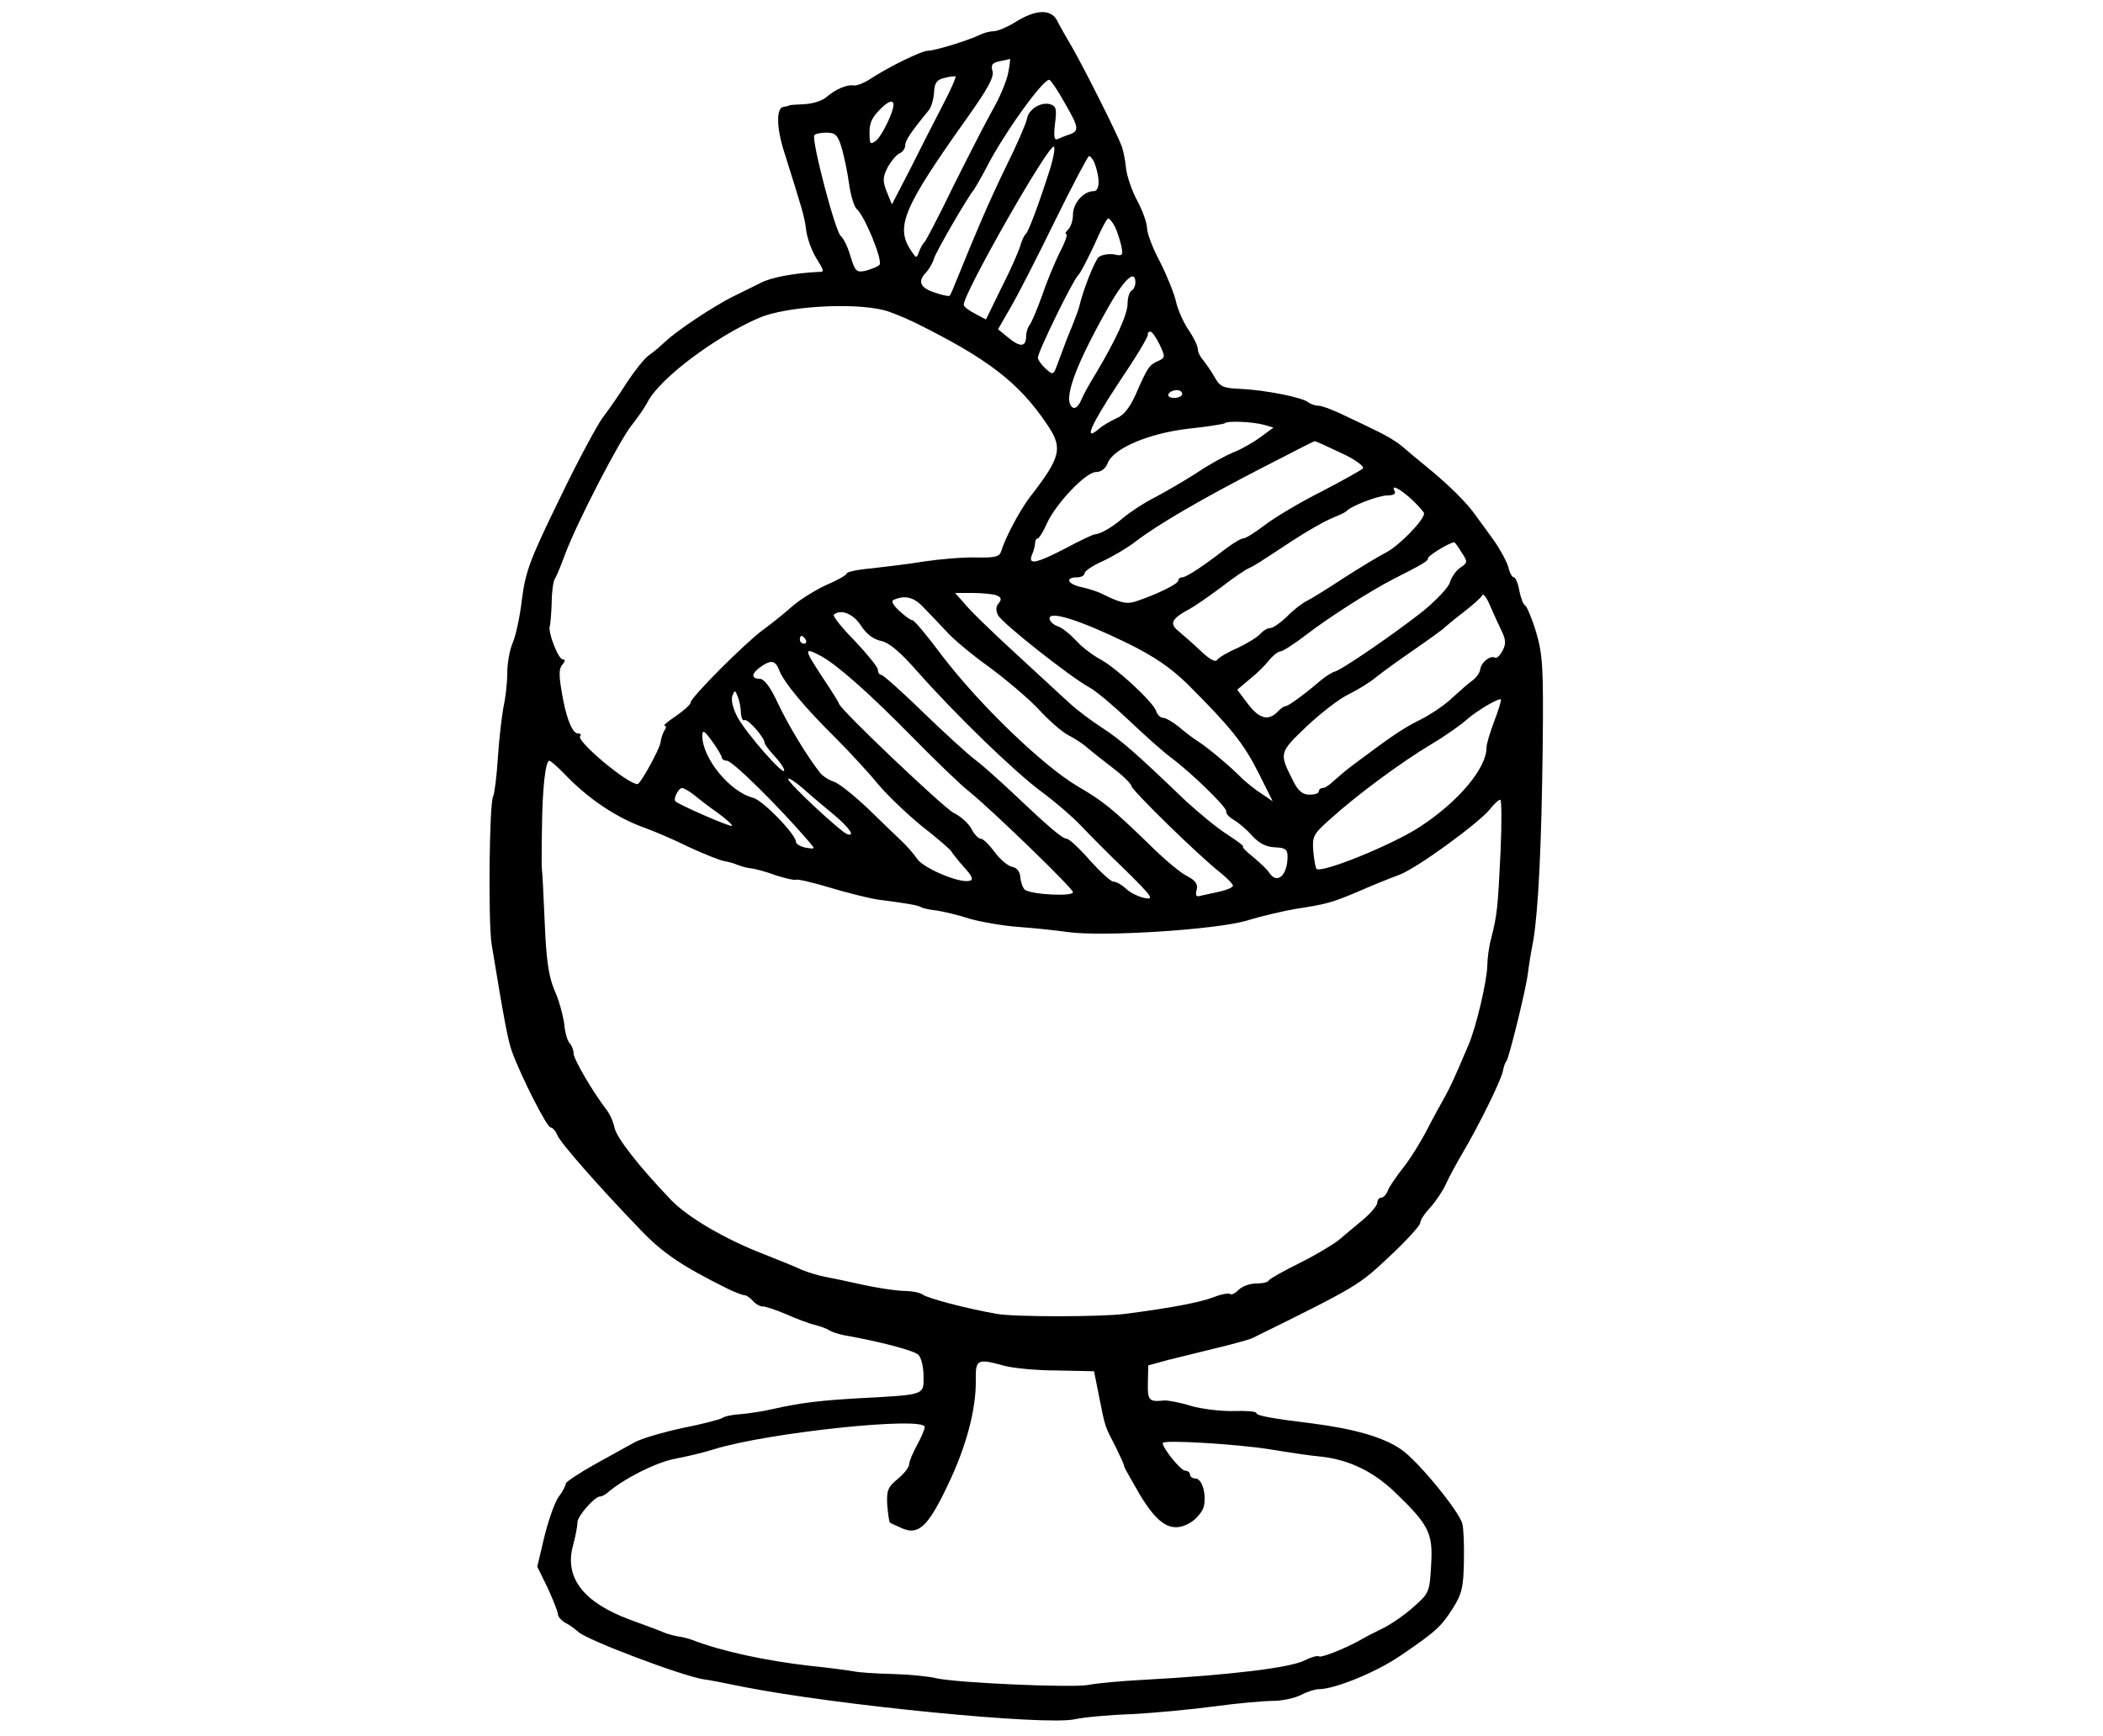 <?xml version="1.0" standalone="no"?>
<!DOCTYPE svg PUBLIC "-//W3C//DTD SVG 20010904//EN"
 "http://www.w3.org/TR/2001/REC-SVG-20010904/DTD/svg10.dtd">
<svg version="1.0" xmlns="http://www.w3.org/2000/svg"
 width="539pt" height="445pt" viewBox="0 0 539 445"
 preserveAspectRatio="xMidYMid meet">
<g transform="translate(0,445) scale(0.1,-0.1)"
fill="#000000" stroke="none">
<path d="M2605 4395 c-22 -14 -48 -25 -58 -25 -9 0 -25 -4 -35 -9 -28 -14
-116 -41 -133 -41 -17 0 -101 -41 -151 -74 -14 -9 -32 -16 -40 -15 -17 3 -47
-10 -70 -30 -10 -9 -35 -17 -56 -18 -20 -1 -38 -2 -39 -3 -2 -2 -9 -3 -15 -4
-19 -2 -18 -54 2 -116 45 -143 52 -165 56 -198 2 -20 13 -51 24 -70 24 -39 23
-39 8 -39 -62 -3 -123 -14 -150 -29 -18 -9 -51 -25 -73 -36 -49 -25 -141 -86
-169 -113 -12 -11 -30 -27 -42 -35 -12 -8 -37 -40 -57 -70 -19 -30 -47 -71
-62 -90 -14 -19 -65 -113 -111 -209 -74 -152 -87 -185 -96 -255 -5 -45 -16
-96 -24 -114 -8 -18 -14 -54 -14 -80 0 -26 -5 -65 -10 -87 -4 -22 -11 -80 -14
-128 -3 -49 -9 -93 -12 -98 -10 -16 -13 -322 -4 -379 31 -189 42 -248 52 -275
24 -66 90 -195 99 -195 5 0 13 -9 17 -19 7 -19 105 -131 217 -247 54 -56 104
-90 217 -146 20 -10 41 -18 46 -18 5 0 15 -7 22 -15 7 -8 18 -14 24 -14 6 1
33 -8 59 -19 27 -12 61 -25 75 -28 15 -4 32 -10 37 -14 6 -4 24 -10 40 -13 86
-15 179 -39 189 -50 7 -7 13 -31 13 -54 1 -50 4 -48 -162 -57 -106 -6 -153
-12 -225 -28 -25 -6 -61 -11 -81 -13 -20 -1 -42 -5 -48 -10 -7 -4 -53 -16
-104 -26 -50 -11 -105 -27 -122 -37 -17 -9 -63 -35 -103 -57 -39 -22 -72 -44
-72 -48 0 -5 -8 -21 -19 -35 -10 -15 -26 -61 -36 -102 l-18 -76 27 -55 c14
-31 26 -61 26 -67 0 -6 9 -16 19 -22 11 -5 25 -16 33 -23 22 -21 268 -114 323
-122 11 -1 56 -10 100 -19 238 -47 775 -100 850 -83 22 5 87 11 145 13 58 3
154 12 213 20 59 8 127 14 150 14 23 0 55 7 71 15 15 8 36 15 46 15 41 0 146
43 208 85 91 62 105 74 136 123 23 36 27 55 28 120 1 42 -1 85 -4 96 -8 32
-113 160 -156 190 -46 32 -120 53 -227 67 -106 13 -145 20 -145 27 0 4 -26 6
-57 5 -32 -1 -82 5 -110 13 -29 9 -61 15 -70 14 -38 -4 -42 0 -41 45 l1 45 51
14 c28 7 85 21 126 31 41 10 82 21 90 25 272 134 272 135 351 209 44 41 79 80
79 86 0 7 11 24 25 39 14 15 32 42 40 59 8 18 28 55 44 82 44 75 99 187 103
210 2 11 6 22 9 25 6 6 50 183 55 225 2 17 8 55 14 85 13 80 21 244 24 500 2
200 0 232 -17 290 -11 36 -24 66 -28 68 -5 2 -11 19 -15 38 -3 19 -10 34 -14
34 -4 0 -11 11 -14 26 -4 14 -20 44 -36 67 -17 23 -38 53 -48 66 -23 33 -69
78 -125 124 -26 21 -52 43 -60 50 -13 12 -42 30 -74 45 -10 5 -43 21 -73 35
-30 15 -62 27 -71 27 -8 0 -19 4 -25 8 -13 13 -111 32 -172 35 -48 2 -55 5
-70 32 -9 16 -23 35 -29 43 -7 7 -13 20 -13 27 0 8 -11 31 -25 51 -13 20 -27
52 -31 71 -4 19 -22 64 -40 100 -19 35 -34 75 -34 87 0 13 -11 45 -25 71 -14
26 -27 64 -29 84 -2 20 -7 45 -11 56 -14 37 -96 199 -125 250 -16 28 -35 60
-41 73 -16 29 -53 28 -104 -3z m-21 -132 c-4 -20 -21 -62 -39 -93 -18 -32 -63
-120 -101 -196 -37 -77 -71 -141 -74 -144 -4 -3 -10 -14 -14 -24 -7 -19 -7
-19 -20 0 -42 62 -23 109 145 345 49 69 67 101 63 116 -5 17 -1 22 18 26 12 2
24 5 26 6 2 0 0 -15 -4 -36z m-169 -85 c-21 -40 -58 -113 -83 -163 l-46 -89
-13 32 c-11 28 -11 37 2 63 9 16 23 33 31 36 7 3 14 12 14 20 0 13 15 35 61
91 6 8 12 28 13 45 1 24 7 33 26 37 14 4 27 5 29 4 2 -2 -13 -36 -34 -76z
m314 8 c36 -62 37 -71 14 -80 -10 -3 -24 -9 -31 -12 -10 -5 -12 4 -8 39 5 38
3 45 -13 50 -24 6 -55 -13 -59 -38 -2 -11 -26 -67 -54 -123 -45 -93 -76 -166
-125 -287 -9 -22 -17 -42 -19 -43 -1 -2 -19 1 -38 8 -38 12 -45 29 -22 52 7 8
17 24 20 36 7 20 83 152 103 177 4 6 18 30 31 55 43 85 149 233 162 225 5 -3
23 -30 39 -59z m-439 -5 c0 -18 -29 -78 -44 -91 -14 -10 -16 -10 -17 6 -2 34
2 48 24 71 23 24 37 29 37 14z m-133 -109 c6 -21 15 -62 19 -92 4 -30 13 -59
19 -65 21 -17 69 -135 59 -144 -5 -5 -21 -11 -35 -15 -24 -5 -27 -2 -39 36 -6
23 -18 47 -25 53 -14 10 -75 244 -68 258 2 4 16 7 31 7 23 0 29 -6 39 -38z
m533 -59 c-27 -85 -54 -157 -61 -163 -4 -3 -10 -16 -14 -30 -4 -14 -25 -62
-48 -107 l-40 -82 -28 15 c-16 8 -29 18 -29 23 0 30 218 413 231 405 4 -2 -1
-30 -11 -61z m115 20 c15 -40 14 -73 -2 -73 -26 0 -53 -31 -53 -60 0 -14 -5
-31 -12 -38 -7 -7 -9 -12 -5 -12 4 0 -3 -21 -17 -47 -13 -27 -34 -77 -46 -113
-13 -36 -27 -69 -32 -74 -4 -6 -8 -18 -8 -27 0 -28 -14 -30 -44 -6 l-28 23 31
54 c18 30 69 130 114 222 45 92 85 167 88 168 4 0 10 -8 14 -17z m53 -165 c6
-13 13 -35 16 -49 5 -24 3 -26 -19 -21 -14 2 -31 -1 -39 -7 -10 -9 -40 -83
-51 -131 -2 -7 -14 -39 -31 -80 -7 -19 -18 -48 -24 -64 -10 -28 -11 -28 -30
-11 -11 10 -20 23 -20 28 0 15 89 197 103 211 7 7 25 43 42 79 16 37 32 67 35
67 4 0 12 -10 18 -22z m52 -142 c0 -8 -4 -18 -10 -21 -5 -3 -10 -18 -10 -33 0
-28 -30 -93 -80 -177 -17 -27 -35 -60 -40 -73 -6 -13 -14 -20 -20 -17 -27 16
2 100 88 253 42 75 72 104 72 68z m-645 -71 c17 -4 53 -19 80 -32 186 -92 266
-153 338 -260 42 -61 37 -84 -44 -188 -25 -33 -63 -104 -73 -138 -4 -14 -16
-17 -63 -16 -32 1 -92 -4 -133 -10 -41 -7 -103 -14 -137 -18 -35 -3 -63 -9
-63 -13 0 -4 -23 -17 -51 -29 -27 -12 -67 -37 -87 -54 -20 -18 -55 -46 -77
-62 -45 -33 -185 -173 -185 -186 0 -5 -17 -20 -37 -34 -21 -14 -34 -25 -30
-25 5 0 5 -6 0 -12 -4 -7 -9 -21 -10 -31 -3 -19 -52 -107 -59 -107 -26 0 -159
112 -147 123 3 4 1 7 -6 7 -13 0 -27 33 -37 83 -12 63 -13 82 -2 94 7 9 7 13
0 13 -11 0 -38 69 -33 85 2 6 4 33 5 60 0 28 4 55 8 61 4 6 16 35 27 65 30 80
138 289 170 329 15 19 34 46 41 60 32 61 174 167 285 215 69 30 241 40 320 20z
m707 -88 c15 -32 15 -34 -5 -43 -22 -10 -26 -16 -57 -87 -14 -31 -30 -52 -48
-59 -15 -7 -35 -18 -45 -27 -40 -34 -24 5 49 116 44 65 78 121 76 126 -1 4 2
7 6 7 5 0 15 -15 24 -33z m58 -127 c0 -5 -9 -10 -21 -10 -11 0 -17 5 -14 10 3
6 13 10 21 10 8 0 14 -4 14 -10z m210 -79 l24 -7 -34 -25 c-19 -14 -51 -32
-70 -39 -19 -8 -62 -31 -94 -53 -33 -21 -81 -49 -108 -63 -26 -13 -62 -37 -80
-52 -29 -25 -58 -41 -73 -42 -3 0 -36 -15 -73 -35 -77 -40 -98 -44 -87 -17 4
9 8 23 8 30 0 6 3 12 7 12 3 0 14 17 23 38 24 52 100 132 126 132 13 0 25 9
30 23 15 38 105 76 206 88 49 5 91 12 94 14 6 7 71 4 101 -4z m197 -72 c37
-17 61 -35 56 -40 -4 -4 -52 -31 -106 -59 -54 -27 -119 -66 -144 -85 -25 -19
-50 -35 -56 -35 -6 0 -26 -12 -46 -27 -58 -45 -101 -73 -111 -73 -6 0 -10 -4
-10 -8 0 -9 -56 -36 -110 -54 -23 -7 -38 -4 -90 22 -9 4 -30 11 -48 15 -35 7
-44 25 -12 25 11 0 20 5 20 11 0 5 20 19 45 30 24 11 64 34 87 52 58 44 166
107 323 188 72 37 132 68 134 68 2 1 32 -13 68 -30z m181 -119 c17 -16 32 -33
32 -36 0 -17 -63 -82 -97 -100 -20 -10 -69 -40 -108 -65 -38 -25 -81 -52 -95
-59 -14 -7 -38 -26 -53 -42 -16 -15 -34 -28 -42 -28 -7 0 -18 -7 -25 -15 -7
-8 -33 -24 -58 -36 -26 -11 -49 -25 -53 -31 -4 -6 -19 2 -40 22 -19 18 -45 41
-57 51 -26 20 -20 33 27 58 13 7 49 32 80 55 31 24 63 46 71 49 17 8 26 14
114 72 34 22 77 47 96 55 19 8 37 16 40 19 12 14 83 41 106 41 14 0 22 4 19
10 -12 20 11 9 43 -20z m128 -136 c16 -24 16 -26 -3 -39 -12 -8 -23 -25 -27
-38 -3 -12 -34 -45 -68 -73 -72 -57 -210 -152 -228 -156 -7 -2 -23 -12 -36
-23 -37 -32 -83 -66 -89 -65 -3 0 -13 -6 -21 -15 -24 -24 -47 -17 -76 21 l-27
36 32 27 c18 14 40 36 50 49 10 12 23 22 28 22 6 0 36 19 67 43 60 46 164 112
222 142 79 40 90 47 90 54 0 7 55 40 67 41 2 0 10 -11 19 -26z m-1192 -110
c12 -5 14 -10 6 -20 -8 -8 -8 -19 -2 -31 11 -21 186 -159 234 -185 17 -9 63
-48 102 -85 39 -37 87 -80 106 -94 54 -40 145 -129 143 -139 -2 -5 7 -14 18
-21 11 -6 33 -24 47 -40 19 -21 37 -30 60 -31 26 -1 32 -5 32 -24 0 -48 -27
-72 -47 -41 -4 7 -23 25 -41 40 -19 15 -30 27 -26 27 4 0 -13 13 -39 30 -26
16 -74 56 -108 87 -129 124 -166 156 -215 188 -28 18 -65 46 -82 62 -17 15
-79 73 -139 128 -60 55 -119 112 -131 128 l-24 27 45 0 c25 0 53 -3 61 -6z
m1294 -90 c12 -24 12 -35 3 -52 -7 -13 -15 -20 -19 -18 -12 7 -35 -11 -38 -29
-1 -10 -11 -23 -21 -30 -10 -7 -32 -27 -50 -43 -17 -17 -55 -43 -83 -57 -46
-23 -72 -41 -175 -118 -16 -12 -37 -30 -47 -39 -10 -10 -22 -18 -28 -18 -5 0
-10 -4 -10 -9 0 -5 -11 -8 -24 -8 -17 0 -29 9 -42 36 -36 71 -36 71 35 139 36
34 85 72 109 83 24 12 55 31 70 44 15 12 59 44 97 70 39 27 72 51 75 54 3 3
25 22 50 41 25 19 47 39 49 44 2 6 11 -5 19 -24 8 -19 22 -49 30 -66z m-1480
58 c15 -15 41 -43 59 -62 17 -19 65 -59 107 -89 41 -30 98 -78 126 -107 27
-30 62 -60 77 -68 16 -8 38 -22 50 -33 12 -10 42 -34 67 -53 25 -19 45 -39 46
-45 0 -10 177 -183 228 -222 17 -14 32 -29 32 -33 0 -5 -15 -11 -32 -15 -18
-4 -41 -9 -50 -11 -12 -4 -15 0 -11 15 4 14 -3 24 -24 35 -17 8 -61 45 -99 83
-93 90 -116 109 -183 148 -89 53 -251 209 -347 335 -37 50 -71 90 -75 90 -5 0
-20 11 -34 24 -18 17 -22 26 -13 29 29 12 51 6 76 -21z m-161 -46 c13 -21 32
-35 51 -39 21 -4 50 -29 93 -78 99 -112 251 -259 319 -309 34 -25 78 -63 98
-84 21 -22 72 -74 116 -116 69 -68 75 -77 50 -72 -15 3 -37 13 -48 24 -11 10
-25 18 -32 18 -7 0 -34 25 -61 55 -26 30 -53 55 -59 55 -11 0 -45 29 -139 118
-33 31 -75 69 -95 84 -19 14 -79 69 -134 122 -54 53 -103 96 -107 96 -5 0 -9
6 -9 13 0 7 -27 40 -59 74 -33 33 -57 64 -54 67 17 16 50 3 70 -28z m681 -44
c71 -35 112 -63 157 -107 109 -109 142 -150 180 -225 l37 -74 -28 19 c-16 10
-38 28 -50 39 -27 28 -86 78 -114 96 -13 8 -35 25 -50 38 -15 12 -33 22 -39
22 -7 0 -15 8 -18 18 -10 25 -102 110 -143 132 -19 10 -48 32 -63 49 -15 16
-36 33 -47 36 -11 4 -20 13 -20 20 0 20 79 -5 198 -63z m-823 8 c3 -5 1 -10
-4 -10 -6 0 -11 5 -11 10 0 6 2 10 4 10 3 0 8 -4 11 -10z m38 -41 c41 -22 122
-93 233 -206 61 -62 127 -126 148 -142 58 -47 266 -248 266 -258 0 -12 -111
-6 -124 7 -5 5 -10 20 -11 32 -1 14 -9 24 -21 26 -10 2 -30 18 -44 37 -14 19
-30 35 -36 35 -6 0 -17 11 -24 25 -7 14 -28 33 -47 42 -28 16 -293 267 -293
280 0 2 -18 31 -40 64 -50 76 -51 81 -7 58z m-105 -39 c12 -30 64 -93 142
-170 41 -41 92 -97 113 -123 22 -26 71 -73 110 -105 40 -31 73 -60 75 -64 2
-4 16 -22 32 -40 23 -25 26 -34 14 -36 -26 -6 -116 32 -133 56 -9 13 -26 33
-39 45 -13 12 -52 50 -87 84 -36 34 -75 65 -87 69 -13 4 -29 14 -36 23 -32 40
-83 124 -109 180 -18 39 -34 60 -45 61 -25 0 -22 15 5 33 24 16 35 14 45 -13z
m-99 -108 c1 -13 5 -21 9 -18 8 5 52 -45 52 -59 0 -3 11 -18 25 -33 14 -15 25
-31 25 -37 0 -16 -98 96 -120 137 -11 21 -17 44 -13 54 6 16 7 16 14 -2 4 -10
8 -29 8 -42z m1931 -20 c-11 -29 -20 -59 -20 -68 0 -53 -71 -138 -170 -203
-70 -46 -254 -121 -266 -108 -2 2 -6 22 -8 45 -3 38 0 44 43 82 67 61 182 146
259 192 37 22 78 51 92 64 25 22 82 56 87 51 1 -2 -6 -27 -17 -55z m-1980 -94
c0 -4 6 -8 13 -8 14 0 130 -114 210 -207 17 -20 17 -20 -8 -16 -14 3 -25 10
-25 15 0 19 -85 107 -110 113 -59 15 -130 101 -130 159 0 16 5 14 25 -14 14
-19 25 -38 25 -42z m-405 -40 c61 -65 136 -115 210 -141 22 -8 72 -29 110 -48
39 -18 79 -34 90 -36 11 -2 27 -6 35 -10 8 -3 24 -8 35 -9 11 -1 40 -9 64 -18
25 -8 48 -13 51 -11 4 2 43 -7 86 -20 43 -13 99 -27 124 -31 79 -10 103 -15
110 -19 4 -3 22 -7 41 -9 19 -3 57 -12 84 -21 28 -8 84 -18 125 -21 41 -3 98
-9 125 -13 91 -13 382 6 460 29 39 12 95 25 125 30 83 13 93 16 162 45 34 15
81 34 103 42 45 16 205 133 234 169 10 13 22 24 26 24 4 0 4 -60 1 -132 -7
-146 -9 -164 -24 -223 -6 -22 -10 -53 -10 -70 -1 -40 -28 -156 -48 -203 -39
-92 -47 -108 -60 -132 -8 -14 -29 -52 -46 -85 -17 -33 -45 -78 -63 -100 -17
-22 -35 -48 -38 -57 -4 -10 -11 -18 -17 -18 -5 0 -10 -6 -10 -13 0 -7 -17 -27
-37 -44 -21 -17 -48 -40 -61 -51 -13 -11 -58 -38 -100 -59 -42 -21 -78 -41
-80 -45 -2 -5 -16 -8 -32 -8 -16 0 -36 -7 -45 -16 -9 -9 -18 -14 -22 -11 -3 3
-22 0 -42 -8 -36 -14 -118 -29 -228 -43 -65 -8 -282 -8 -328 0 -79 14 -178 40
-191 50 -7 5 -29 9 -50 9 -22 1 -68 8 -104 16 -36 8 -78 17 -95 20 -16 3 -43
11 -60 18 -16 8 -60 25 -97 40 -101 39 -196 95 -239 140 -84 88 -138 158 -144
184 -3 16 -13 37 -21 47 -34 44 -84 129 -84 144 0 9 -5 21 -10 26 -6 6 -12 28
-14 50 -3 21 -13 60 -25 86 -15 36 -21 77 -25 175 -3 70 -6 130 -7 133 -1 3
-1 50 0 105 1 105 9 175 19 175 3 0 20 -15 37 -32z m693 -107 c38 -32 56 -57
33 -49 -17 6 -151 131 -151 141 0 5 17 -6 38 -24 21 -19 57 -49 80 -68z m-360
52 c12 -10 39 -31 62 -47 22 -16 38 -31 36 -33 -3 -4 -136 54 -145 63 -6 6 8
34 17 34 5 0 18 -8 30 -17z m796 -1464 c22 -6 82 -12 135 -12 l95 -2 13 -65
c16 -81 15 -76 43 -130 12 -25 22 -46 21 -48 -1 -1 17 -33 39 -71 49 -82 84
-102 131 -74 15 9 30 27 34 40 8 32 -4 73 -21 73 -8 0 -14 5 -14 10 0 6 -6 10
-12 10 -12 0 -58 58 -58 71 0 9 193 -3 274 -16 68 -11 102 -16 133 -19 71 -8
132 -38 186 -89 90 -86 100 -107 95 -189 -4 -69 -5 -72 -45 -107 -22 -20 -58
-45 -79 -55 -22 -11 -46 -23 -54 -28 -38 -22 -103 -48 -109 -44 -4 3 -21 -2
-37 -10 -36 -19 -192 -38 -414 -50 -58 -3 -121 -9 -140 -13 -39 -8 -336 5
-390 17 -20 5 -71 10 -113 11 -43 1 -88 4 -100 7 -12 2 -62 9 -112 14 -113 13
-225 37 -300 66 -11 4 -27 8 -35 9 -8 1 -24 5 -35 9 -11 5 -51 20 -90 34 -119
44 -168 107 -147 188 7 25 12 52 12 62 0 16 46 68 59 66 3 0 11 4 16 8 44 38
124 78 172 88 32 6 78 17 103 25 138 43 540 85 540 57 0 -6 -9 -27 -20 -47
-11 -20 -20 -42 -20 -49 0 -7 -13 -24 -29 -37 -26 -21 -29 -31 -27 -67 2 -23
5 -44 7 -45 2 -2 17 -8 32 -15 42 -18 67 7 117 113 47 98 72 193 71 268 -1 53
4 55 73 36z"/>
</g>
</svg>
